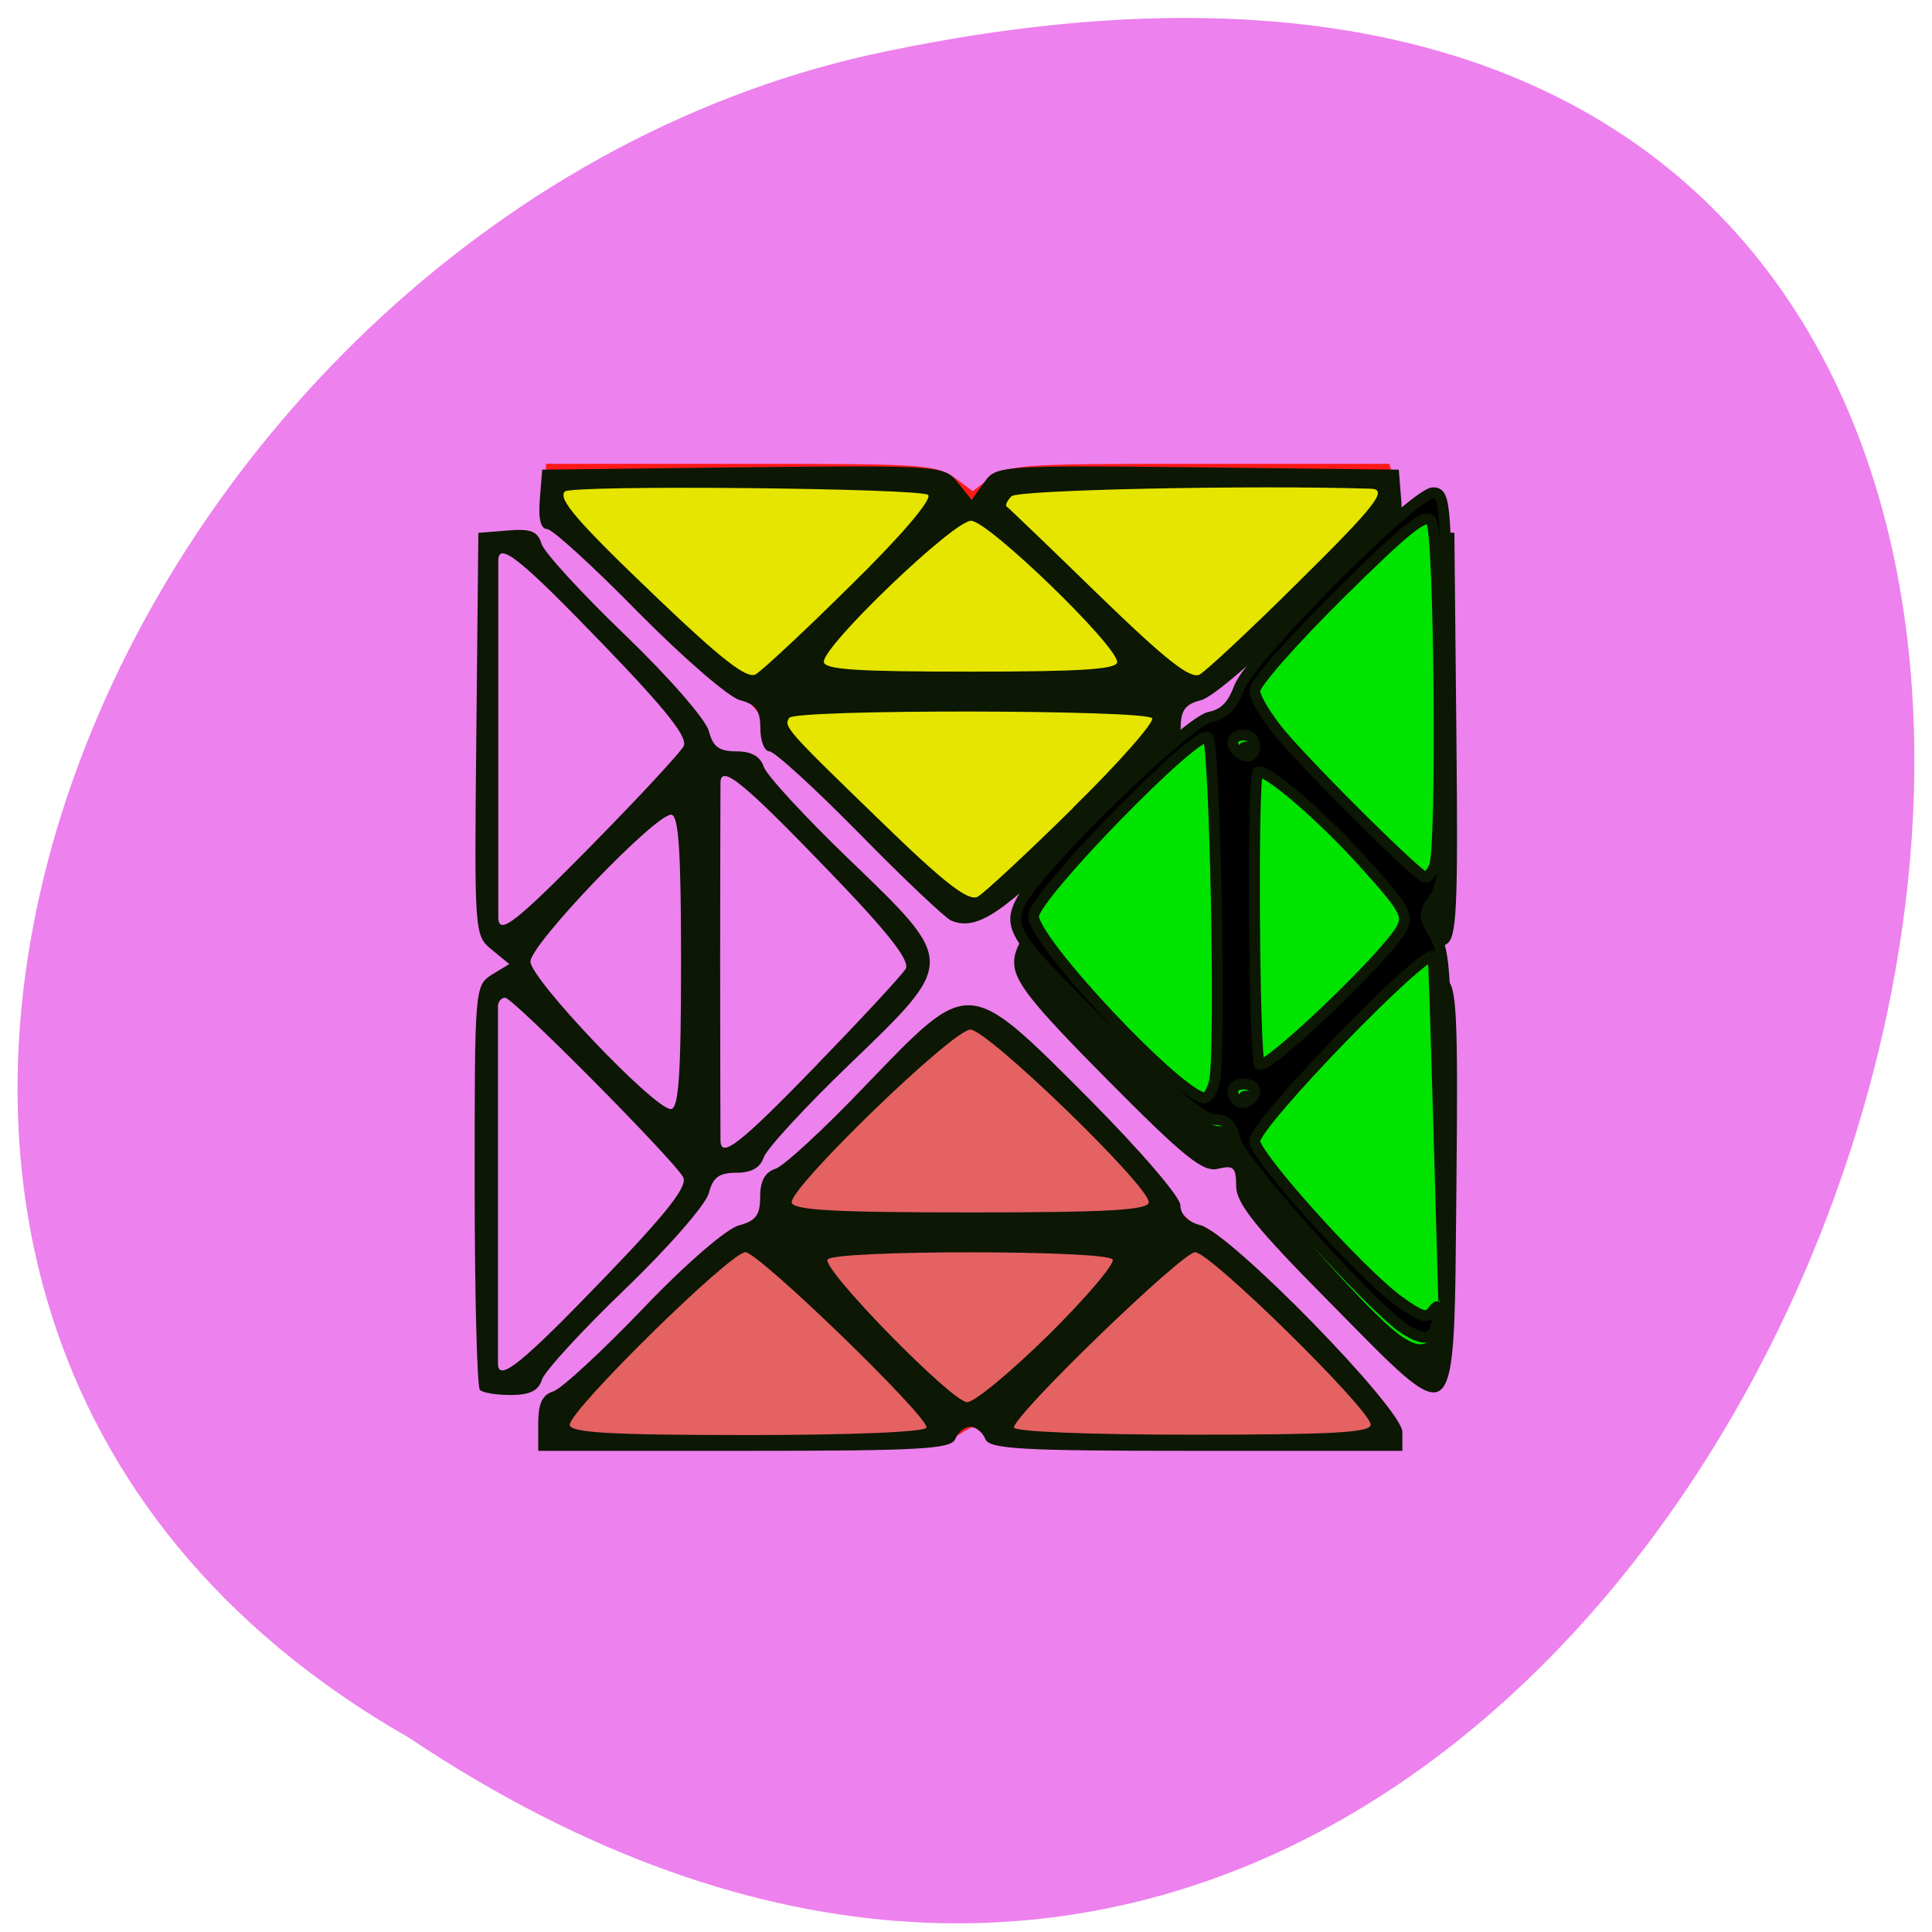 <svg xmlns="http://www.w3.org/2000/svg" viewBox="0 0 22 22"><path d="m 4.652 19.785 c 16.238 10.844 26.24 -23.742 5.25 -19.16 c -8.676 1.949 -13.941 14.188 -5.25 19.16" fill="#ed81ed"/><g stroke="#ff1818" transform="matrix(0.078 0 0 0.075 1.238 1.258)"><path d="m 64.63 199.46 c 0 -1.871 3.269 -5.715 12.171 -14.392 c 6.689 -6.495 13.881 -12.938 15.892 -14.341 c 2.062 -1.351 3.722 -3.377 3.722 -4.468 c 0 -2.234 24.291 -26.447 27.862 -27.746 c 1.559 -0.572 3.319 -0.052 6.085 1.767 c 4.577 2.962 20.821 20.21 23.738 25.2 c 1.106 1.871 3.923 4.572 6.236 5.975 c 6.588 4.105 27.309 26.603 27.309 29.668 c 0 0.468 -12.975 0.883 -28.818 0.883 c -24.945 0 -29.07 -0.208 -30.678 -1.715 c -1.76 -1.507 -2.112 -1.507 -4.325 0 c -2.062 1.455 -6.488 1.715 -30.829 1.715 h -28.365" fill="#e56262" stroke-width="1.585"/><path d="m 110.45 107.96 c -7.695 -7.326 -14.03 -14.185 -14.03 -15.172 c 0 -1.039 -2.716 -4.209 -6.04 -7.118 c -3.37 -2.858 -10.511 -9.456 -15.943 -14.652 c -8.6 -8.261 -9.807 -9.872 -9.807 -12.99 v -3.585 h 27.963 c 26.655 0 28.06 0.104 30.729 2.182 l 2.816 2.182 l 2.766 -2.182 c 2.666 -2.078 4.074 -2.182 30.13 -2.182 h 27.309 l 0.654 2.702 c 0.352 1.455 0.302 3.273 -0.151 4 c -1.408 2.338 -26.404 25.927 -28.818 27.23 c -1.207 0.624 -2.213 2.13 -2.213 3.221 c 0 3.066 -27.359 29.46 -30.779 29.72 c -0.302 0 -6.84 -5.975 -14.585 -13.353" fill="#e5e500" stroke-width="1.592"/></g><path d="m 6.129 16.207 c 0 -0.227 0.047 -0.324 0.172 -0.363 c 0.094 -0.031 0.555 -0.457 1.023 -0.945 c 0.488 -0.512 0.953 -0.91 1.09 -0.945 c 0.191 -0.051 0.242 -0.117 0.242 -0.324 c 0 -0.184 0.055 -0.281 0.172 -0.32 c 0.098 -0.031 0.563 -0.461 1.035 -0.957 c 1.184 -1.23 1.148 -1.234 2.531 0.152 c 0.586 0.59 1.047 1.125 1.047 1.219 c 0 0.105 0.086 0.191 0.227 0.227 c 0.344 0.086 2.301 2.09 2.301 2.355 v 0.215 h -2.348 c -2.01 0 -2.359 -0.02 -2.402 -0.137 c -0.031 -0.074 -0.105 -0.137 -0.168 -0.137 c -0.066 0 -0.141 0.063 -0.172 0.137 c -0.043 0.117 -0.395 0.137 -2.402 0.137 h -2.348 m 4.422 -0.266 c 0 -0.145 -1.914 -1.996 -2.063 -1.996 c -0.172 0 -2 1.797 -2 1.965 c 0 0.09 0.453 0.117 2.031 0.117 c 1.188 0 2.031 -0.035 2.031 -0.086 m 5.059 -0.031 c 0 -0.168 -1.828 -1.965 -2 -1.965 c -0.148 0 -2.063 1.852 -2.063 1.996 c 0 0.047 0.844 0.082 2.031 0.082 c 1.578 0 2.031 -0.023 2.031 -0.113 m -3.668 -1.023 c 0.43 -0.426 0.758 -0.813 0.73 -0.859 c -0.07 -0.109 -3.176 -0.109 -3.246 0 c -0.066 0.109 1.398 1.605 1.586 1.625 c 0.082 0.004 0.496 -0.34 0.93 -0.766 m 1.141 -1.512 c 0 -0.188 -1.836 -1.965 -2.031 -1.965 c -0.199 0 -2.035 1.777 -2.035 1.965 c 0 0.09 0.453 0.117 2.035 0.117 c 1.578 0 2.031 -0.027 2.031 -0.117 m -7.617 2.137 c -0.031 -0.031 -0.059 -1.082 -0.059 -2.332 c 0 -2.238 0 -2.27 0.195 -2.395 l 0.199 -0.121 l -0.199 -0.164 c -0.199 -0.16 -0.199 -0.184 -0.176 -2.453 l 0.023 -2.293 l 0.332 -0.027 c 0.266 -0.023 0.344 0.008 0.387 0.152 c 0.031 0.098 0.461 0.566 0.953 1.039 c 0.492 0.473 0.922 0.965 0.953 1.094 c 0.047 0.18 0.117 0.23 0.316 0.23 c 0.172 0 0.27 0.059 0.309 0.176 c 0.031 0.094 0.469 0.57 0.973 1.055 c 1.223 1.176 1.223 1.16 0 2.336 c -0.504 0.484 -0.941 0.961 -0.973 1.055 c -0.039 0.117 -0.137 0.176 -0.309 0.176 c -0.199 0 -0.27 0.051 -0.316 0.23 c -0.031 0.129 -0.461 0.621 -0.953 1.094 c -0.492 0.473 -0.922 0.941 -0.949 1.035 c -0.039 0.125 -0.141 0.172 -0.352 0.172 c -0.16 0 -0.32 -0.023 -0.355 -0.059 m 1.414 -1.27 c 0.723 -0.75 0.957 -1.051 0.902 -1.152 c -0.113 -0.203 -1.938 -2.043 -2.027 -2.043 c -0.043 0 -0.078 0.043 -0.082 0.09 c 0 0.051 0 0.969 0 2.039 c 0 1.07 0 1.988 0 2.043 c 0.008 0.207 0.27 -0.004 1.207 -0.977 m 2.426 -2.434 c 0.512 -0.527 0.965 -1.016 1.01 -1.09 c 0.051 -0.094 -0.195 -0.41 -0.906 -1.145 c -0.938 -0.973 -1.199 -1.188 -1.203 -0.977 c 0 0.055 -0.004 0.973 -0.004 2.043 c 0 1.07 0.004 1.984 0.004 2.035 c 0.004 0.211 0.223 0.039 1.102 -0.867 m -1.551 -1.168 c 0 -1.266 -0.027 -1.676 -0.113 -1.676 c -0.188 0 -1.602 1.477 -1.602 1.672 c 0 0.199 1.41 1.68 1.598 1.68 c 0.09 0 0.117 -0.383 0.117 -1.676 m -0.984 -1.363 c 0.516 -0.523 0.969 -1.016 1.012 -1.09 c 0.055 -0.098 -0.18 -0.398 -0.902 -1.148 c -0.938 -0.973 -1.199 -1.188 -1.207 -0.977 c 0 0.055 0 0.973 0 2.043 c 0 1.07 0 1.988 0 2.035 c 0.008 0.203 0.199 0.051 1.098 -0.863 m 8.363 5.234 c -0.836 -0.844 -1.055 -1.117 -1.059 -1.316 c 0 -0.215 -0.027 -0.242 -0.207 -0.199 c -0.168 0.043 -0.379 -0.125 -1.262 -1.016 c -0.867 -0.875 -1.059 -1.117 -1.059 -1.336 c 0 -0.219 0.184 -0.457 1.016 -1.313 c 0.84 -0.863 1.059 -1.043 1.266 -1.031 c 0.207 0.012 0.246 -0.023 0.246 -0.223 c 0 -0.332 1.934 -2.324 2.258 -2.324 h 0.227 l 0.023 2.305 c 0.02 1.98 0.004 2.313 -0.113 2.379 c -0.074 0.043 -0.137 0.133 -0.137 0.203 c 0 0.07 0.063 0.16 0.137 0.203 c 0.117 0.066 0.133 0.398 0.113 2.379 c -0.031 2.871 0.047 2.801 -1.449 1.289 m -0.836 -1.828 c 0.027 -0.047 0.012 -0.109 -0.039 -0.141 c -0.051 -0.031 -0.094 0.004 -0.094 0.082 c 0 0.16 0.055 0.184 0.133 0.059 m 0 -3.984 c 0.027 -0.043 0.012 -0.109 -0.039 -0.141 c -0.051 -0.031 -0.094 0.008 -0.094 0.086 c 0 0.16 0.055 0.184 0.133 0.055 m -3.465 1.473 c -0.07 -0.031 -0.543 -0.477 -1.047 -0.992 c -0.508 -0.516 -0.969 -0.938 -1.027 -0.938 c -0.055 0 -0.102 -0.117 -0.102 -0.262 c 0 -0.203 -0.051 -0.273 -0.23 -0.32 c -0.129 -0.031 -0.648 -0.484 -1.16 -1 c -0.512 -0.523 -0.98 -0.949 -1.039 -0.949 c -0.07 0 -0.102 -0.117 -0.082 -0.34 l 0.027 -0.336 l 2.289 -0.027 c 2.25 -0.023 2.289 -0.02 2.445 0.176 l 0.156 0.195 l 0.141 -0.195 c 0.133 -0.195 0.164 -0.199 2.43 -0.176 l 2.293 0.027 l 0.027 0.336 c 0.02 0.223 -0.012 0.34 -0.082 0.34 c -0.059 0 -0.523 0.426 -1.035 0.949 c -0.512 0.52 -1.035 0.973 -1.164 1 c -0.18 0.047 -0.23 0.117 -0.23 0.32 c 0 0.145 -0.047 0.262 -0.102 0.262 c -0.059 0 -0.523 0.426 -1.035 0.949 c -0.883 0.898 -1.184 1.098 -1.473 0.98 m 1.387 -1.289 c 0.523 -0.512 0.926 -0.973 0.898 -1.016 c -0.059 -0.098 -4.074 -0.105 -4.133 -0.004 c -0.063 0.098 -0.039 0.129 1.047 1.18 c 0.723 0.703 0.996 0.914 1.102 0.855 c 0.074 -0.043 0.563 -0.496 1.086 -1.012 m -2.527 -2.539 c 0.563 -0.551 0.922 -0.973 0.875 -1.023 c -0.078 -0.078 -4.059 -0.117 -4.137 -0.039 c -0.082 0.082 0.133 0.336 1.063 1.223 c 0.723 0.691 1.012 0.914 1.109 0.859 c 0.074 -0.043 0.566 -0.5 1.09 -1.02 m 5.059 0 c 0.91 -0.898 1.059 -1.086 0.859 -1.094 c -1.367 -0.043 -4.02 0.012 -4.094 0.086 c -0.051 0.051 -0.074 0.105 -0.055 0.117 c 0.023 0.016 0.496 0.469 1.051 1.01 c 0.762 0.738 1.043 0.961 1.148 0.902 c 0.074 -0.043 0.566 -0.5 1.09 -1.02 m -2.031 0.879 c 0 -0.188 -1.469 -1.609 -1.664 -1.609 c -0.199 0 -1.676 1.414 -1.676 1.605 c 0 0.09 0.379 0.113 1.672 0.113 c 1.258 0 1.668 -0.027 1.668 -0.109" fill="#0c1704"/><g transform="matrix(0.09 0 0 0.09 -0.24 -72.896)"><path d="m 179.92 978.45 c -4.239 -2.979 -20.07 -21.325 -20.589 -23.872 c -0.389 -1.856 -1.038 -2.547 -2.509 -2.547 c -1.341 0 -5.277 -3.41 -12.284 -10.576 c -12.328 -12.648 -12.977 -13.684 -11.12 -17.267 c 2.293 -4.533 20.07 -22.447 22.795 -23.05 c 1.817 -0.389 2.812 -1.425 3.677 -3.756 c 1.384 -3.885 21.325 -24.692 23.617 -24.692 c 1.471 0.043 1.6 1.813 1.6 24.605 c 0 21.368 -0.216 24.864 -1.471 26.721 c -1.384 1.943 -1.384 2.288 0 4.619 c 1.254 2.158 1.427 5.525 1.341 24 c -0.13 27.28 -0.476 29.01 -5.104 25.814 m -18.12 -30.09 c 0 -0.432 -0.606 -0.82 -1.341 -0.82 c -1.384 0 -1.773 1.036 -0.779 2.072 c 0.735 0.734 2.119 -0.086 2.119 -1.252 m 0 -43.642 c 0 -0.734 -0.606 -1.338 -1.341 -1.338 c -1.427 0 -1.773 1.036 -0.779 2.072 c 1.038 1.036 2.119 0.648 2.119 -0.734" fill="#00e400" stroke="#00e400" stroke-width="0.829"/><path d="m 180.27 978.02 c -4.369 -2.979 -20.806 -21.325 -21.325 -23.828 c -0.433 -1.899 -1.081 -2.59 -2.595 -2.59 c -1.427 0 -5.493 -3.367 -12.803 -10.576 c -12.803 -12.648 -13.496 -13.641 -11.549 -17.267 c 2.422 -4.489 20.849 -22.447 23.704 -23.05 c 1.86 -0.389 2.898 -1.425 3.763 -3.756 c 1.471 -3.885 22.19 -24.692 24.569 -24.649 c 1.514 0 1.644 1.77 1.644 24.562 c 0 21.368 -0.216 24.864 -1.514 26.721 c -1.427 1.943 -1.427 2.288 0 4.619 c 1.298 2.158 1.514 5.482 1.341 24.433 l -0.173 21.929 l -0.606 -21.627 c -0.346 -11.871 -0.649 -21.756 -0.735 -21.929 c -0.735 -1.425 -22.579 21.11 -22.579 23.31 c 0 1.856 13.15 16.49 18.17 20.2 c 2.855 2.072 3.677 2.331 4.369 1.295 c 0.649 -0.907 0.822 -0.648 0.606 0.95 c -0.346 2.72 -1.514 3.065 -4.282 1.252 m -18.859 -30.09 c 0 -0.432 -0.606 -0.82 -1.384 -0.82 c -1.427 0 -1.86 1.036 -0.822 2.072 c 0.779 0.734 2.206 -0.086 2.206 -1.252 m -5.104 -1.079 c 0.865 -3.194 0.087 -42.779 -0.822 -43.599 c -1.254 -1.209 -22.06 20.12 -22.06 22.62 c 0 3.238 18.513 22.879 21.671 23.01 c 0.389 0 0.952 -0.907 1.211 -2.029 m 23.66 -19.339 c 0.952 -1.727 0.433 -2.633 -4.455 -8.07 c -5.493 -6.173 -12.933 -12.519 -13.712 -11.785 c -0.692 0.691 -0.476 35.829 0.216 36.951 c 0.692 1.036 15.961 -13.555 17.951 -17.09 m 4.196 -7.986 c 0.995 -2.417 0.649 -42.17 -0.389 -43.642 c -0.735 -1.079 -2.941 0.648 -11.636 9.238 c -5.883 5.828 -10.727 11.31 -10.727 12.216 c 0 0.907 1.557 3.453 3.417 5.655 c 4.499 5.223 17.389 17.958 18.17 17.958 c 0.346 0 0.865 -0.648 1.168 -1.425 m -22.752 -15.238 c 0 -0.734 -0.606 -1.338 -1.384 -1.338 c -1.471 0 -1.86 1.036 -0.779 2.072 c 1.081 1.079 2.163 0.691 2.163 -0.734" stroke="#0c1704" stroke-width="1.375"/></g></svg>
